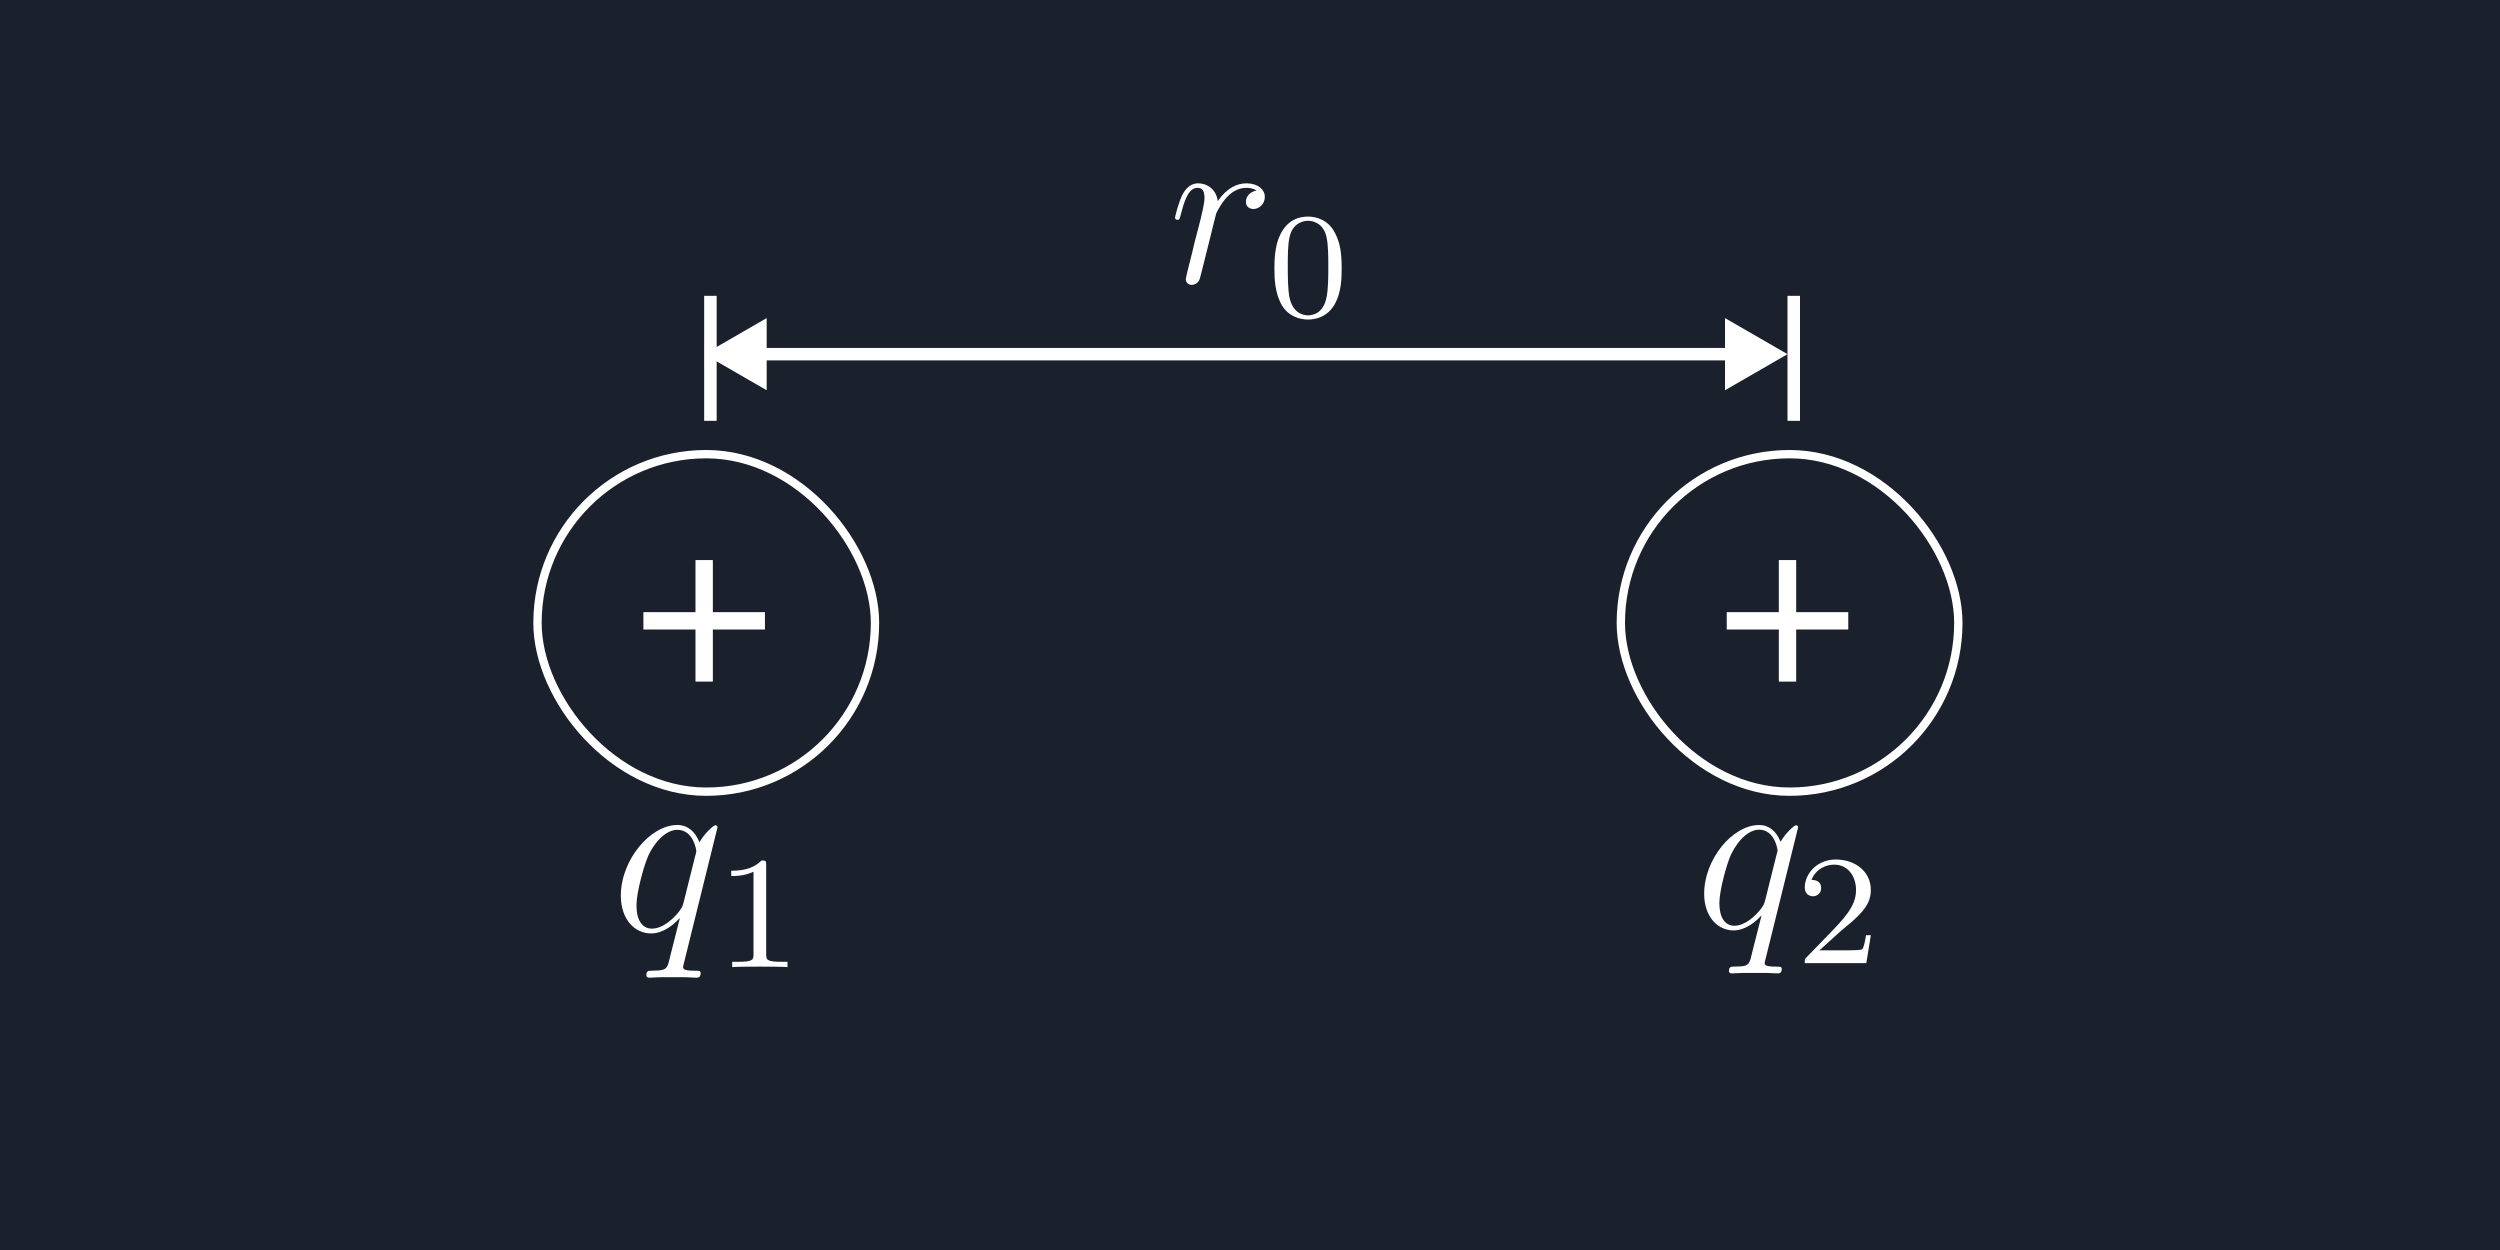 <svg width="600" height="300" viewBox="0 0 600 300" fill="none" xmlns="http://www.w3.org/2000/svg">
<rect width="600" height="300" fill="#1A202C"/>
<path d="M426.917 146.917V134.417H431.083V146.917H443.583V151.083H431.083V163.583H426.917V151.083H414.417V146.917H426.917Z" fill="white"/>
<rect x="389" y="109" width="81" height="81" rx="40.5" stroke="white" stroke-width="2"/>
<path d="M166.917 146.917V134.417H171.083V146.917H183.583V151.083H171.083V163.583H166.917V151.083H154.417V146.917H166.917Z" fill="white"/>
<rect x="129" y="109" width="81" height="81" rx="40.5" stroke="white" stroke-width="2"/>
<path d="M169 85L184 93.66L184 76.34L169 85ZM429 85L414 76.34L414 93.66L429 85ZM182.5 86.5L415.5 86.5L415.5 83.5L182.5 83.5L182.5 86.5Z" fill="white"/>
<line x1="430.5" y1="71" x2="430.5" y2="101" stroke="white" stroke-width="3"/>
<line x1="170.5" y1="71" x2="170.5" y2="101" stroke="white" stroke-width="3"/>
<path d="M301.561 45.729C299.886 46.053 299.021 47.242 299.021 48.431C299.021 49.728 300.048 50.16 300.804 50.16C302.317 50.16 303.56 48.863 303.56 47.242C303.56 45.513 301.885 44 299.183 44C297.022 44 294.536 44.973 292.267 48.269C291.888 45.405 289.727 44 287.566 44C285.458 44 284.378 45.621 283.729 46.81C282.811 48.755 282 51.997 282 52.267C282 52.483 282.216 52.754 282.594 52.754C283.027 52.754 283.081 52.7 283.405 51.457C284.215 48.215 285.242 45.081 287.404 45.081C288.7 45.081 289.079 45.999 289.079 47.566C289.079 48.755 288.538 50.862 288.16 52.538L286.647 58.373C286.431 59.4 285.837 61.832 285.566 62.804C285.188 64.209 284.594 66.749 284.594 67.019C284.594 67.776 285.188 68.37 285.999 68.37C286.593 68.37 287.62 67.992 287.944 66.911C288.106 66.479 290.105 58.319 290.43 57.077C290.7 55.888 291.024 54.753 291.294 53.564C291.51 52.808 291.726 51.943 291.888 51.241C292.051 50.754 293.51 48.107 294.86 46.918C295.509 46.324 296.914 45.081 299.129 45.081C299.994 45.081 300.858 45.243 301.561 45.729Z" fill="white"/>
<path d="M322 64.442C322 60.588 321.604 58.246 320.415 55.941C318.83 52.77 315.912 51.978 313.931 51.978C309.392 51.978 307.735 55.364 307.23 56.373C305.933 59.003 305.861 62.569 305.861 64.442C305.861 66.82 305.969 70.458 307.699 73.34C309.356 76.006 312.021 76.69 313.931 76.69C315.66 76.69 318.758 76.15 320.559 72.584C321.892 69.99 322 66.784 322 64.442ZM313.931 75.681C312.706 75.681 310.22 75.105 309.464 71.323C309.067 69.269 309.067 65.883 309.067 64.01C309.067 61.524 309.067 59.003 309.464 57.021C310.22 53.347 313.03 52.987 313.931 52.987C315.155 52.987 317.641 53.599 318.362 56.877C318.794 58.858 318.794 61.56 318.794 64.01C318.794 66.135 318.794 69.377 318.362 71.395C317.605 75.177 315.119 75.681 313.931 75.681Z" fill="white"/>
<path d="M172.199 198.577C172.199 198.289 171.968 198.058 171.68 198.058C171.218 198.058 168.967 200.135 167.871 202.155C166.832 199.558 165.043 198 162.562 198C156.04 198 149 206.425 149 214.966C149 220.68 152.347 224.027 156.271 224.027C159.33 224.027 161.869 221.718 163.081 220.391L163.139 220.449L160.946 229.105L160.426 231.182C159.907 232.914 159.041 232.914 156.329 232.971C155.694 232.971 155.117 232.971 155.117 234.068C155.117 234.472 155.463 234.645 155.867 234.645C156.675 234.645 157.714 234.53 158.522 234.53H164.408C165.274 234.53 166.255 234.645 167.121 234.645C167.467 234.645 168.159 234.645 168.159 233.549C168.159 232.971 167.698 232.971 166.832 232.971C164.12 232.971 163.947 232.567 163.947 232.106C163.947 231.817 164.004 231.76 164.177 231.009L172.199 198.577ZM164.062 216.582C163.773 217.563 163.773 217.679 162.965 218.775C161.696 220.391 159.157 222.872 156.444 222.872C154.078 222.872 152.751 220.737 152.751 217.332C152.751 214.158 154.54 207.695 155.636 205.271C157.599 201.232 160.311 199.154 162.562 199.154C166.37 199.154 167.121 203.886 167.121 204.348C167.121 204.406 166.947 205.156 166.89 205.271L164.062 216.582Z" fill="white"/>
<path d="M183.883 207.598C183.883 206.559 183.806 206.521 182.768 206.521C181.19 208.059 179.151 208.983 175.496 208.983V210.252C176.535 210.252 178.612 210.252 180.844 209.214V228.95C180.844 230.373 180.728 230.835 177.074 230.835H175.727V232.105C177.304 231.989 180.613 231.989 182.344 231.989C184.076 231.989 187.423 231.989 189 232.105V230.835H187.654C183.999 230.835 183.883 230.373 183.883 228.95V207.598Z" fill="white"/>
<path d="M431.548 198.561C431.548 198.28 431.324 198.056 431.043 198.056C430.595 198.056 428.407 200.075 427.341 202.038C426.332 199.514 424.593 198 422.181 198C415.843 198 409 206.189 409 214.49C409 220.043 412.253 223.297 416.067 223.297C419.04 223.297 421.508 221.053 422.686 219.763L422.742 219.819L420.611 228.233L420.106 230.252C419.601 231.934 418.76 231.934 416.123 231.991C415.506 231.991 414.946 231.991 414.946 233.056C414.946 233.449 415.282 233.617 415.675 233.617C416.46 233.617 417.47 233.505 418.255 233.505H423.976C424.817 233.505 425.771 233.617 426.612 233.617C426.949 233.617 427.622 233.617 427.622 232.551C427.622 231.991 427.173 231.991 426.332 231.991C423.696 231.991 423.527 231.598 423.527 231.149C423.527 230.869 423.583 230.813 423.752 230.084L431.548 198.561ZM423.639 216.061C423.359 217.015 423.359 217.127 422.574 218.192C421.34 219.763 418.872 222.175 416.236 222.175C413.936 222.175 412.646 220.099 412.646 216.79C412.646 213.705 414.385 207.423 415.45 205.067C417.357 201.141 419.994 199.122 422.181 199.122C425.883 199.122 426.612 203.721 426.612 204.17C426.612 204.226 426.444 204.955 426.388 205.067L423.639 216.061Z" fill="white"/>
<path d="M441.708 223.52C442.307 222.959 443.877 221.725 444.476 221.202C446.794 219.07 449 217.014 449 213.611C449 209.161 445.261 206.282 440.587 206.282C436.099 206.282 433.145 209.685 433.145 213.013C433.145 214.845 434.604 215.107 435.127 215.107C435.912 215.107 437.072 214.546 437.072 213.125C437.072 211.18 435.202 211.18 434.753 211.18C435.838 208.451 438.343 207.516 440.175 207.516C443.653 207.516 445.448 210.47 445.448 213.611C445.448 217.5 442.718 220.342 438.306 224.866L433.594 229.727C433.145 230.139 433.145 230.213 433.145 231.148H447.916L449 224.455H447.841C447.729 225.203 447.43 227.072 446.981 227.783C446.757 228.082 443.915 228.082 443.316 228.082H436.66L441.708 223.52Z" fill="white"/>
</svg>
